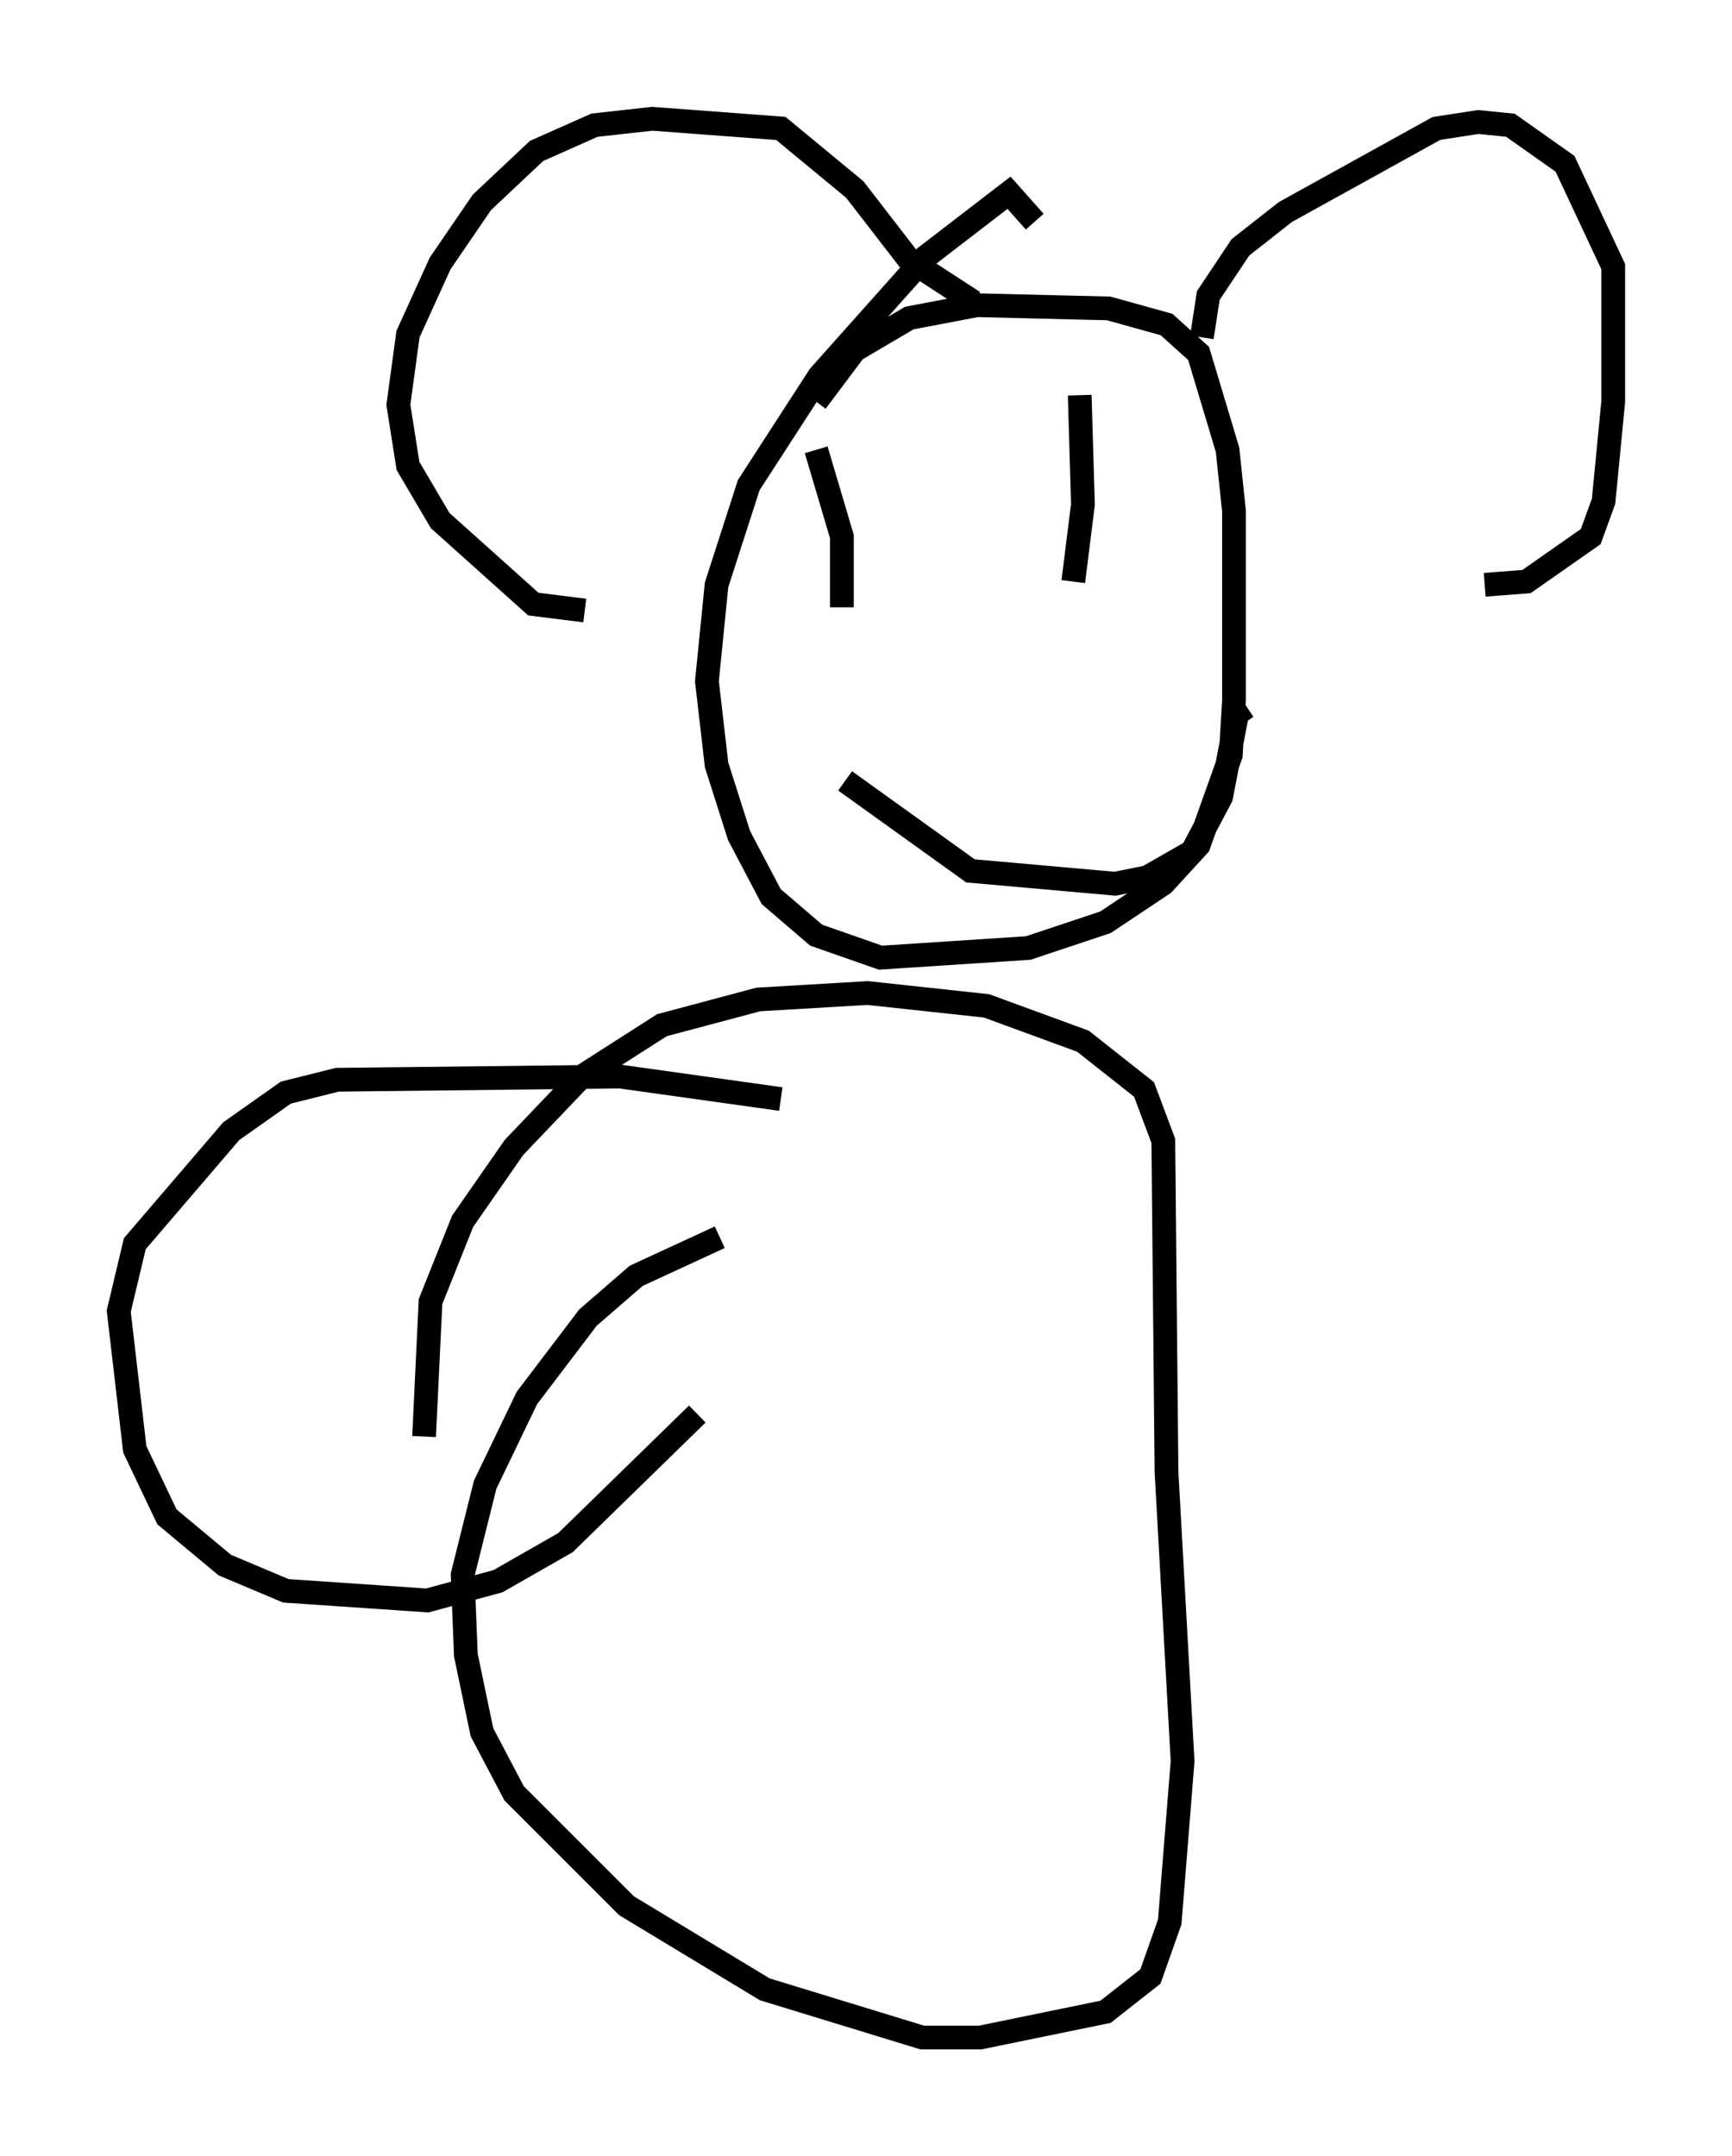 <?xml version="1.0" encoding="utf-8" ?>
<svg baseProfile="full" height="90.784" version="1.1" width="72.922" xmlns="http://www.w3.org/2000/svg" xmlns:ev="http://www.w3.org/2001/xml-events" xmlns:xlink="http://www.w3.org/1999/xlink"><defs /><rect fill="white" height="90.784" width="72.922" x="0" y="0" /><path d="M31.928, 51.82 m-1.624, 0.271 l-3.518, 1.624 -2.03, 1.759 l-2.571, 3.383 -1.759, 3.654 l-0.947, 3.789 0.135, 3.383 l0.677, 3.248 1.353, 2.571 l4.736, 4.736 5.819, 3.518 l6.631, 2.03 2.436, 0.0 l5.277, -1.083 1.894, -1.488 l0.812, -2.3 0.541, -6.766 l-0.677, -12.178 -0.135, -13.938 l-0.812, -2.165 -2.571, -2.03 l-4.059, -1.488 -5.007, -0.541 l-4.601, 0.271 -4.059, 1.083 l-3.383, 2.165 -2.842, 2.977 l-2.165, 3.112 -1.353, 3.383 l-0.271, 5.683 m25.71, -51.15 l-1.083, -1.218 -3.518, 2.706 l-4.465, 5.007 -2.977, 4.601 l-1.353, 4.195 -0.406, 4.059 l0.406, 3.518 0.947, 2.977 l1.353, 2.571 1.894, 1.624 l2.706, 0.947 6.225, -0.406 l3.248, -1.083 2.436, -1.624 l1.488, -1.624 1.353, -3.789 l0.135, -2.3 0.0, -7.984 l-0.271, -2.571 -1.218, -4.059 l-1.353, -1.218 -2.436, -0.677 l-5.548, -0.135 -2.842, 0.541 l-2.3, 1.353 -1.624, 2.165 m6.631, -4.195 l-2.706, -1.759 -2.3, -2.977 l-3.112, -2.571 -5.413, -0.406 l-2.436, 0.271 -2.436, 1.083 l-2.3, 2.165 -1.759, 2.571 l-1.353, 2.977 -0.406, 2.977 l0.406, 2.571 1.353, 2.3 l3.924, 3.518 2.165, 0.271 m25.981, -11.502 l0.271, -1.759 1.353, -2.03 l1.894, -1.488 6.36, -3.518 l1.759, -0.271 1.353, 0.135 l2.3, 1.624 2.03, 4.33 l0.0, 5.683 -0.406, 4.195 l-0.541, 1.488 -2.706, 1.894 l-1.759, 0.135 m-28.146, -5.683 l1.083, 3.654 0.0, 2.977 m10.013, -8.931 l0.135, 4.601 -0.406, 3.248 m-9.607, 8.39 l5.277, 3.789 6.089, 0.541 l1.353, -0.271 1.894, -1.083 l1.218, -2.3 0.677, -3.518 l0.406, -0.271 m-19.621, 16.509 l-6.766, -0.947 -11.908, 0.135 l-2.165, 0.541 -2.3, 1.624 l-4.059, 4.736 -0.677, 2.842 l0.677, 5.819 1.353, 2.842 l2.436, 2.03 2.571, 1.083 l5.954, 0.406 2.977, -0.812 l2.842, -1.624 5.548, -5.413 " fill="none" stroke="black" stroke-width="1" /></svg>